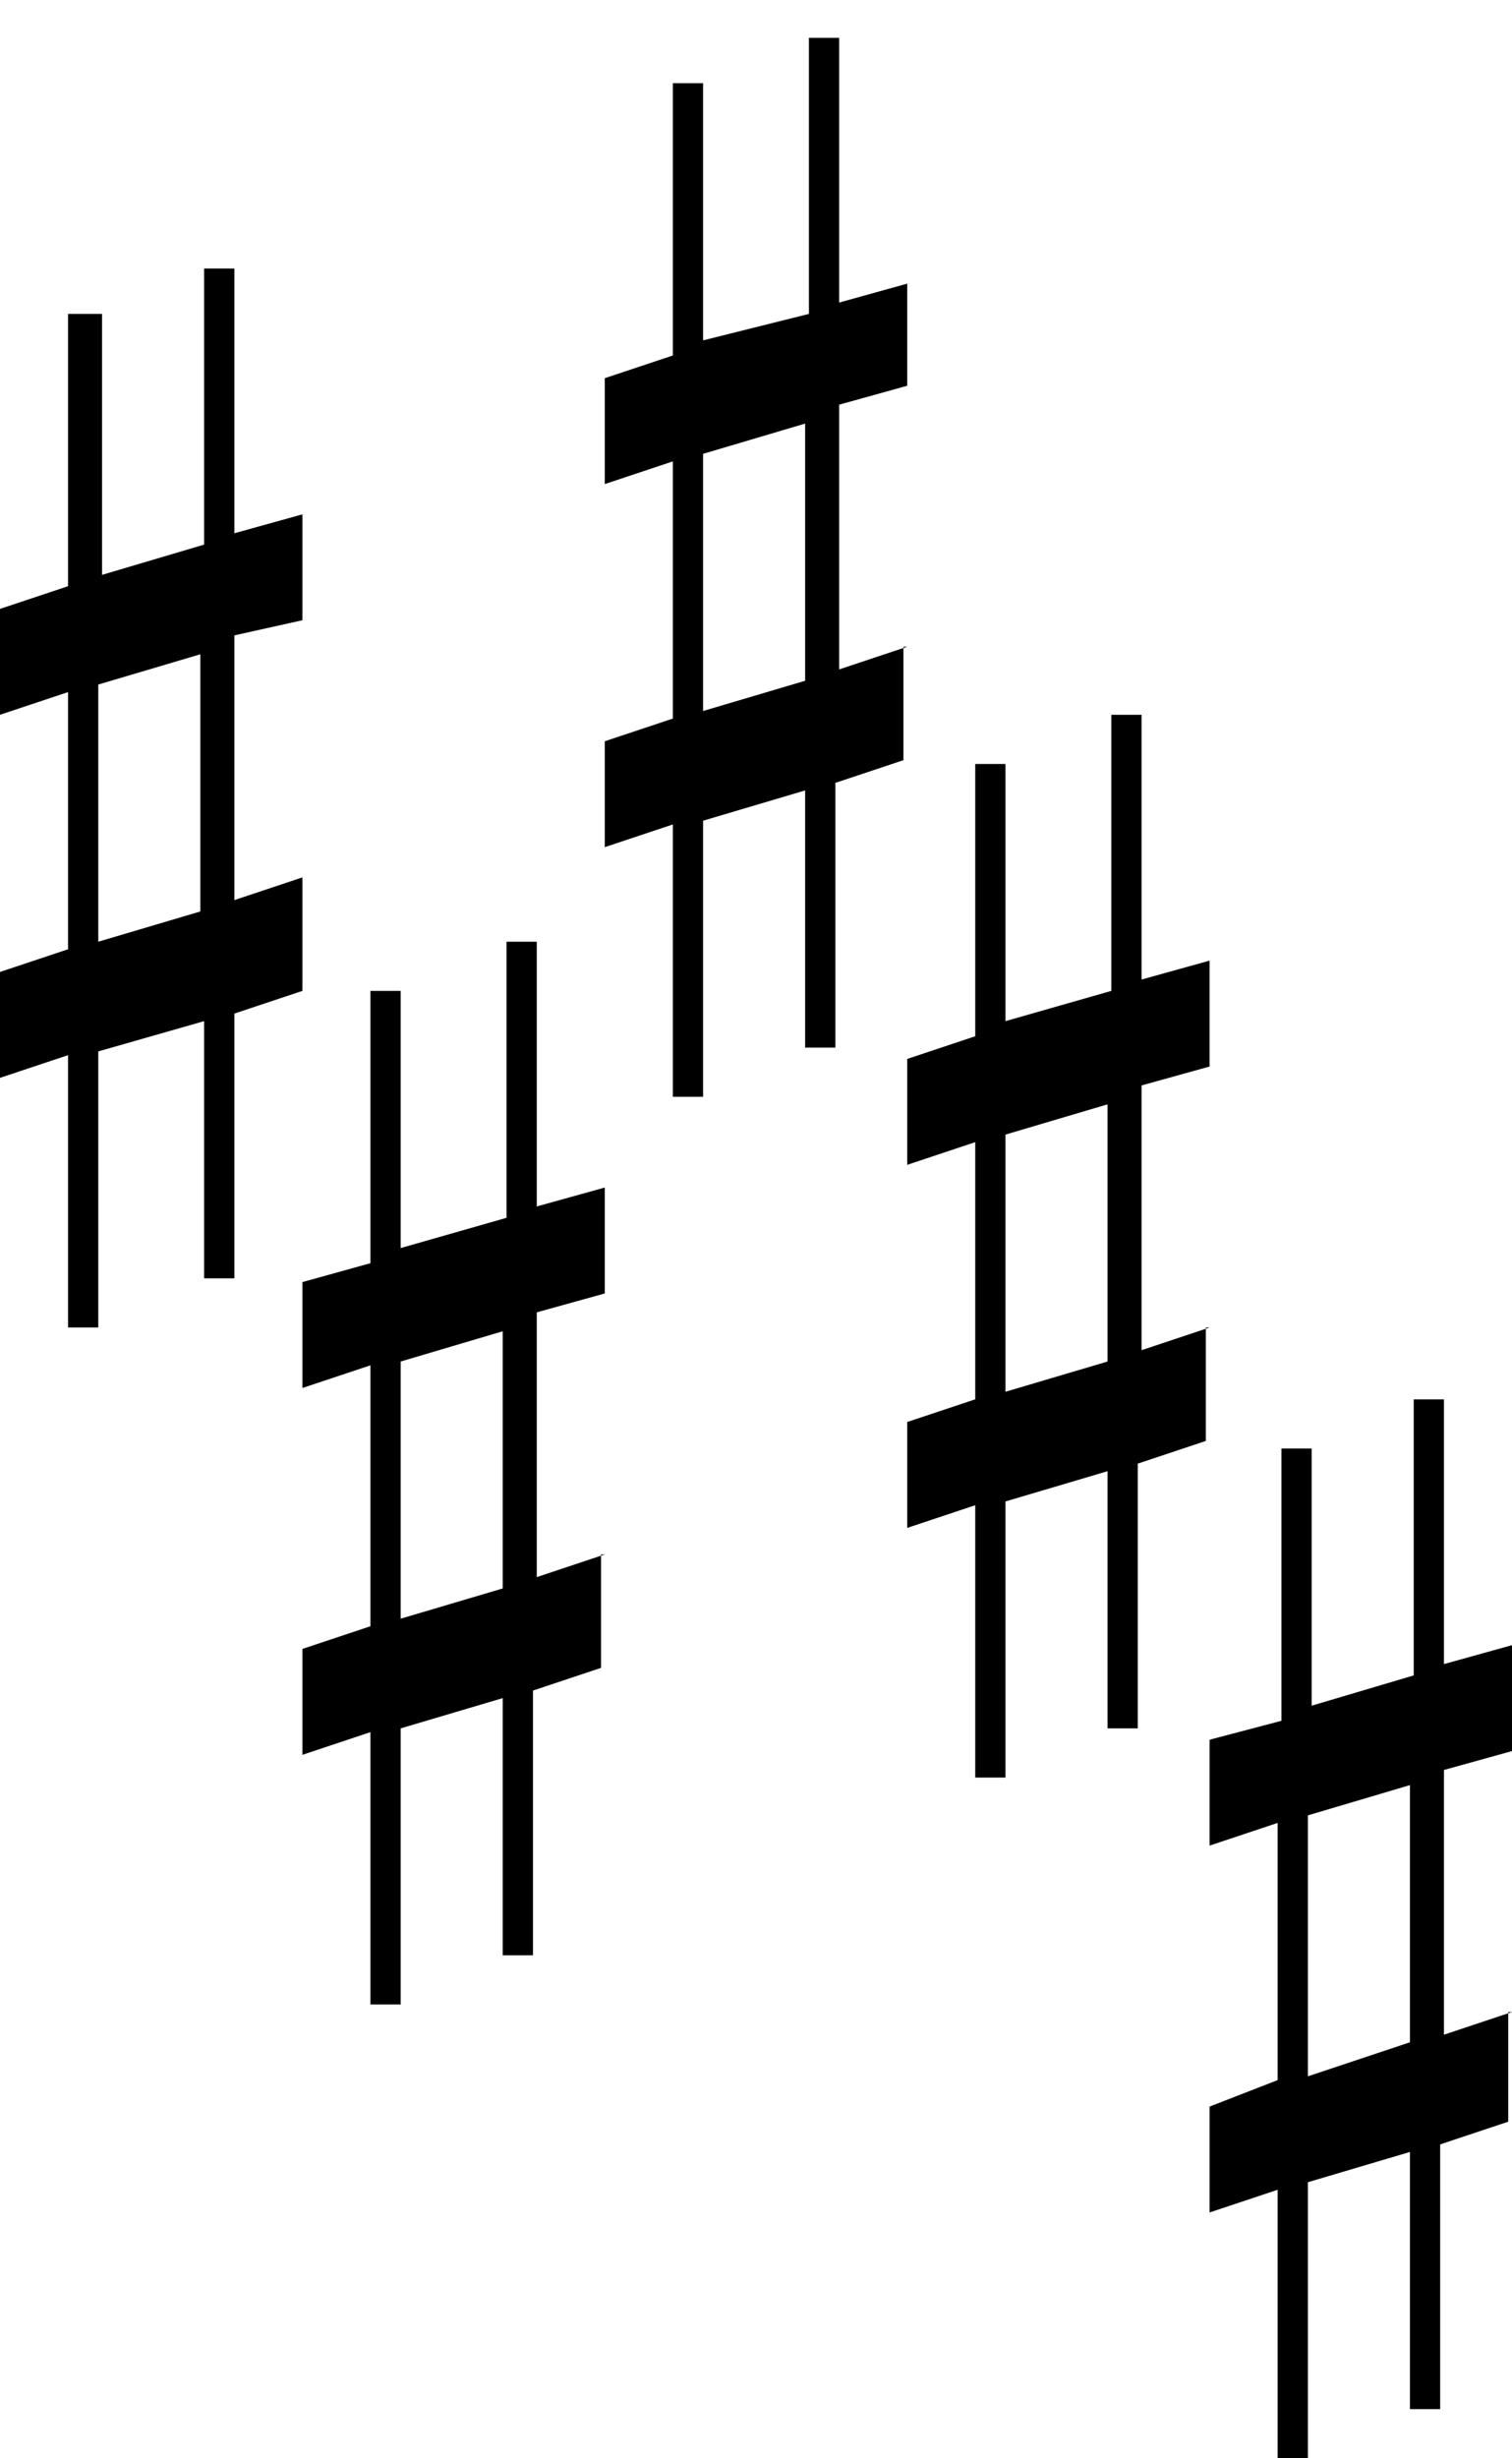 <?xml version="1.0" encoding="utf-8"?>
<!-- Generator: Adobe Illustrator 24.0.1, SVG Export Plug-In . SVG Version: 6.00 Build 0)  -->
<svg version="1.1"
	 id="svg2" xmlns:cc="http://creativecommons.org/ns#" xmlns:dc="http://purl.org/dc/elements/1.1/" xmlns:inkscape="http://www.inkscape.org/namespaces/inkscape" xmlns:rdf="http://www.w3.org/1999/02/22-rdf-syntax-ns#" xmlns:sodipodi="http://sodipodi.sourceforge.net/DTD/sodipodi-0.dtd" xmlns:svg="http://www.w3.org/2000/svg"
	 xmlns="http://www.w3.org/2000/svg" xmlns:xlink="http://www.w3.org/1999/xlink" x="0px" y="0px" viewBox="0 0 40 65"
	 style="enable-background:new 0 0 40 65;" xml:space="preserve">
<path id="path4149_14_" inkscape:connector-curvature="0" d="M2.6,24.9v-6.8l2.7-0.8v6.8L2.6,24.9L2.6,24.9z M8,23.2l-1.8,0.6v-7
	L8,16.4v-2.8l-1.8,0.5v-7H5.4v7.3l-2.7,0.8V8.3H1.8v7.2L0,16.1v2.8l1.8-0.6v6.8L0,25.7v2.8l1.8-0.6v7.2h0.8v-7.3L5.4,27v6.8h0.8v-7
	L8,26.2V23.2L8,23.2z"/>
<path id="path4149_11_" inkscape:connector-curvature="0" d="M10.6,42.8V36l2.7-0.8V42L10.6,42.8L10.6,42.8z M16,41.1l-1.8,0.6v-7
	l1.8-0.5v-2.8l-1.8,0.5v-7h-0.8v7.3L10.6,33v-6.8H9.8v7.2L8,33.9v2.8l1.8-0.6V43L8,43.6v2.8l1.8-0.6v7.2h0.8v-7.3l2.7-0.8v6.8h0.8
	v-7l1.8-0.6V41.1L16,41.1z"/>
<path id="path4149_3_" inkscape:connector-curvature="0" d="M34.6,54.9V48l2.7-0.8v6.8L34.6,54.9L34.6,54.9z M40,53.2l-1.8,0.6v-7
	l1.8-0.5v-2.8L38.2,44v-7h-0.8v7.3l-2.7,0.8v-6.8h-0.8v7.2L32,46v2.8l1.8-0.6V55L32,55.7v2.8l1.8-0.6V65h0.8v-7.3l2.7-0.8v6.8h0.8
	v-7l1.8-0.6V53.2L40,53.2z"/>
<path id="path4149_2_" inkscape:connector-curvature="0" d="M18.6,18.8V12l2.7-0.8v6.8L18.6,18.8L18.6,18.8z M24,17.1l-1.8,0.6v-7
	l1.8-0.5V7.5L22.2,8V1h-0.8v7.3L18.6,9V2.2h-0.8v7.2L16,10v2.8l1.8-0.6V19L16,19.6v2.8l1.8-0.6V29h0.8v-7.3l2.7-0.8v6.8h0.8v-7
	l1.8-0.6V17.1L24,17.1z"/>
<path id="path4149_1_" inkscape:connector-curvature="0" d="M26.6,36.8V30l2.7-0.8v6.8L26.6,36.8L26.6,36.8z M32,35.1l-1.8,0.6v-7
	l1.8-0.5v-2.8l-1.8,0.5v-7h-0.8v7.3L26.6,27v-6.8h-0.8v7.2L24,28v2.8l1.8-0.6V37L24,37.6v2.8l1.8-0.6v7.2h0.8v-7.3l2.7-0.8v6.8h0.8
	v-7l1.8-0.6V35.1L32,35.1z"/>
</svg>
